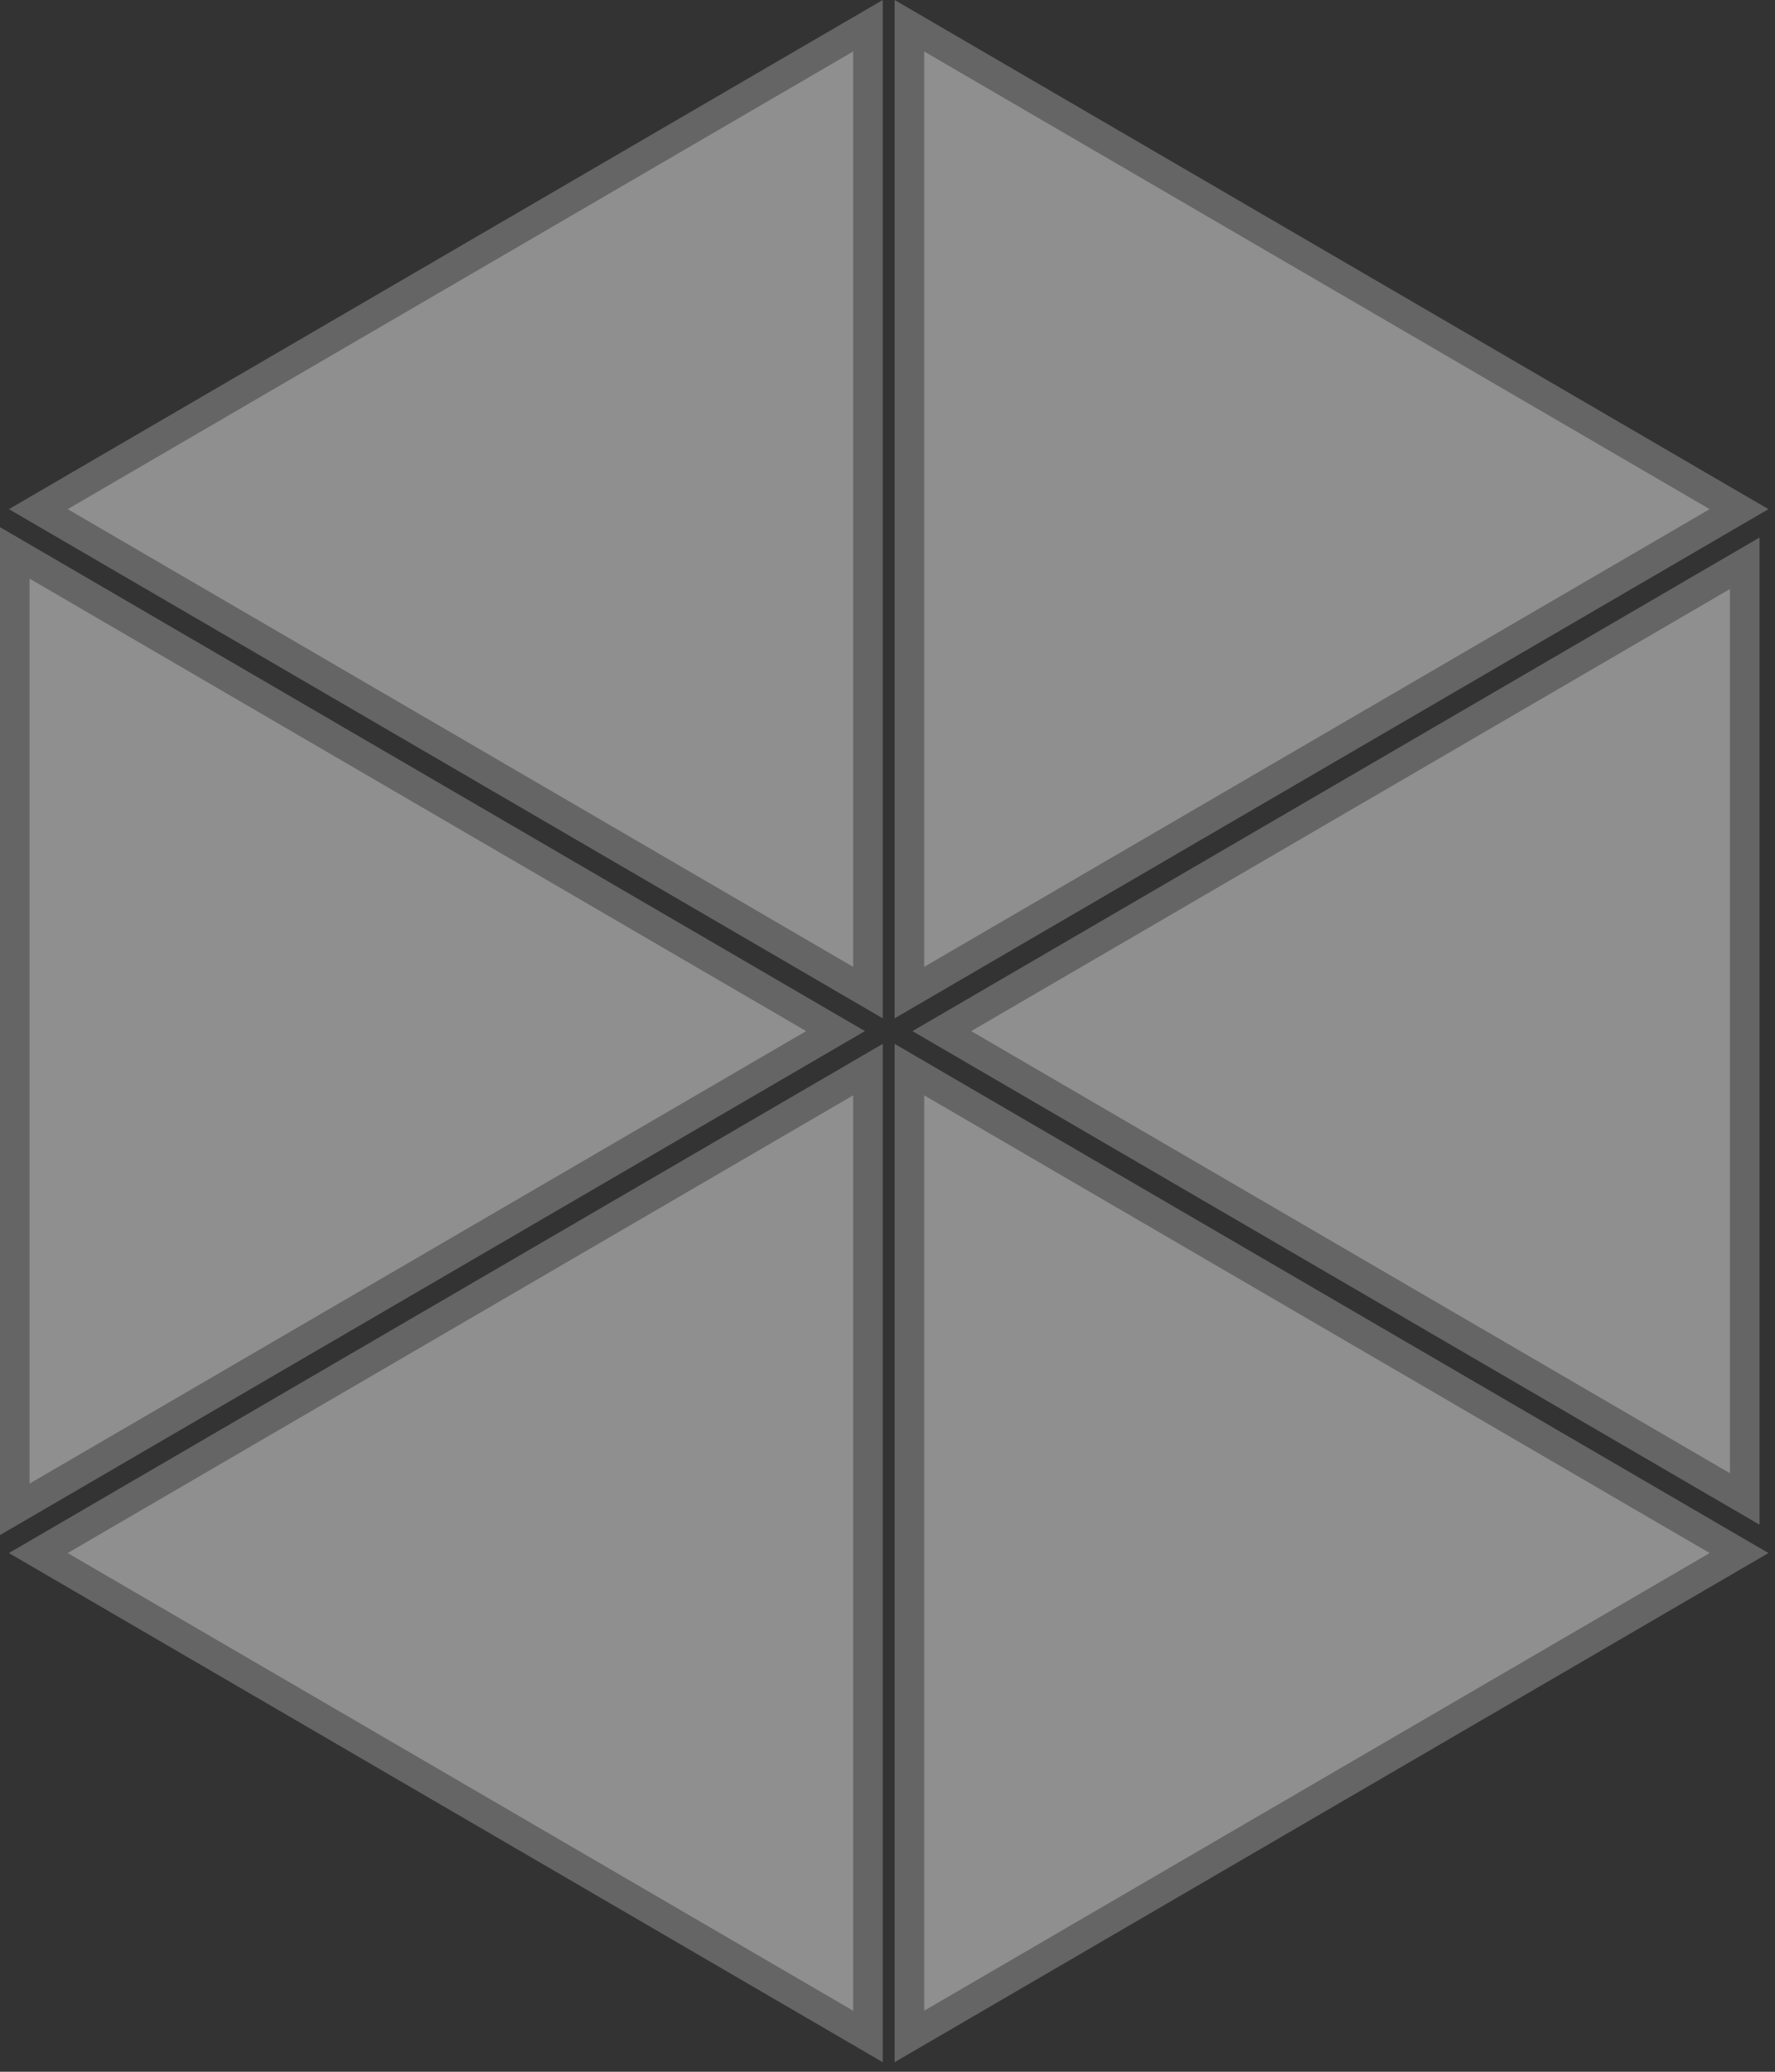<?xml version="1.0" encoding="UTF-8"?>
<svg width="60px" height="70px" viewBox="0 0 60 70" version="1.1" xmlns="http://www.w3.org/2000/svg" xmlns:xlink="http://www.w3.org/1999/xlink">
    <rect x="0" y="0" width="60" height="70" fill="#333333" stroke="none"/>
    <!-- Generator: Sketch 52.4 (67378) - http://www.bohemiancoding.com/sketch -->
    <title>ICON/BATCH/STROKE</title>
    <desc>Created with Sketch.</desc>
    <g id="Symbols" stroke="none" stroke-width="1" fill="none" fill-rule="evenodd" fill-opacity="0.9" opacity="0.5">
        <g id="ICON/BATCH/STROKE" transform="translate(-8, -3)" fill="#FFFFFF" fill-rule="nonzero" stroke="#979797">
            <g transform="translate(8, 3)" id="Combined-Shape">
                <path d="M29.339,36.14 L1.295,52.474 L29.339,68.807 L29.339,36.14 Z M0.5,18.681 L0.5,50.997 L28.243,34.839 L0.5,18.681 Z M30.741,0.87 L30.741,33.537 L58.785,17.203 L30.741,0.87 Z M30.741,36.14 L30.741,68.807 L58.785,52.474 L30.741,36.14 Z M29.339,0.87 L1.295,17.203 L29.339,33.537 L29.339,0.87 Z M31.837,34.839 L58.977,50.646 L58.977,19.032 L31.837,34.839 Z"></path>
            </g>
        </g>
    </g>
</svg>